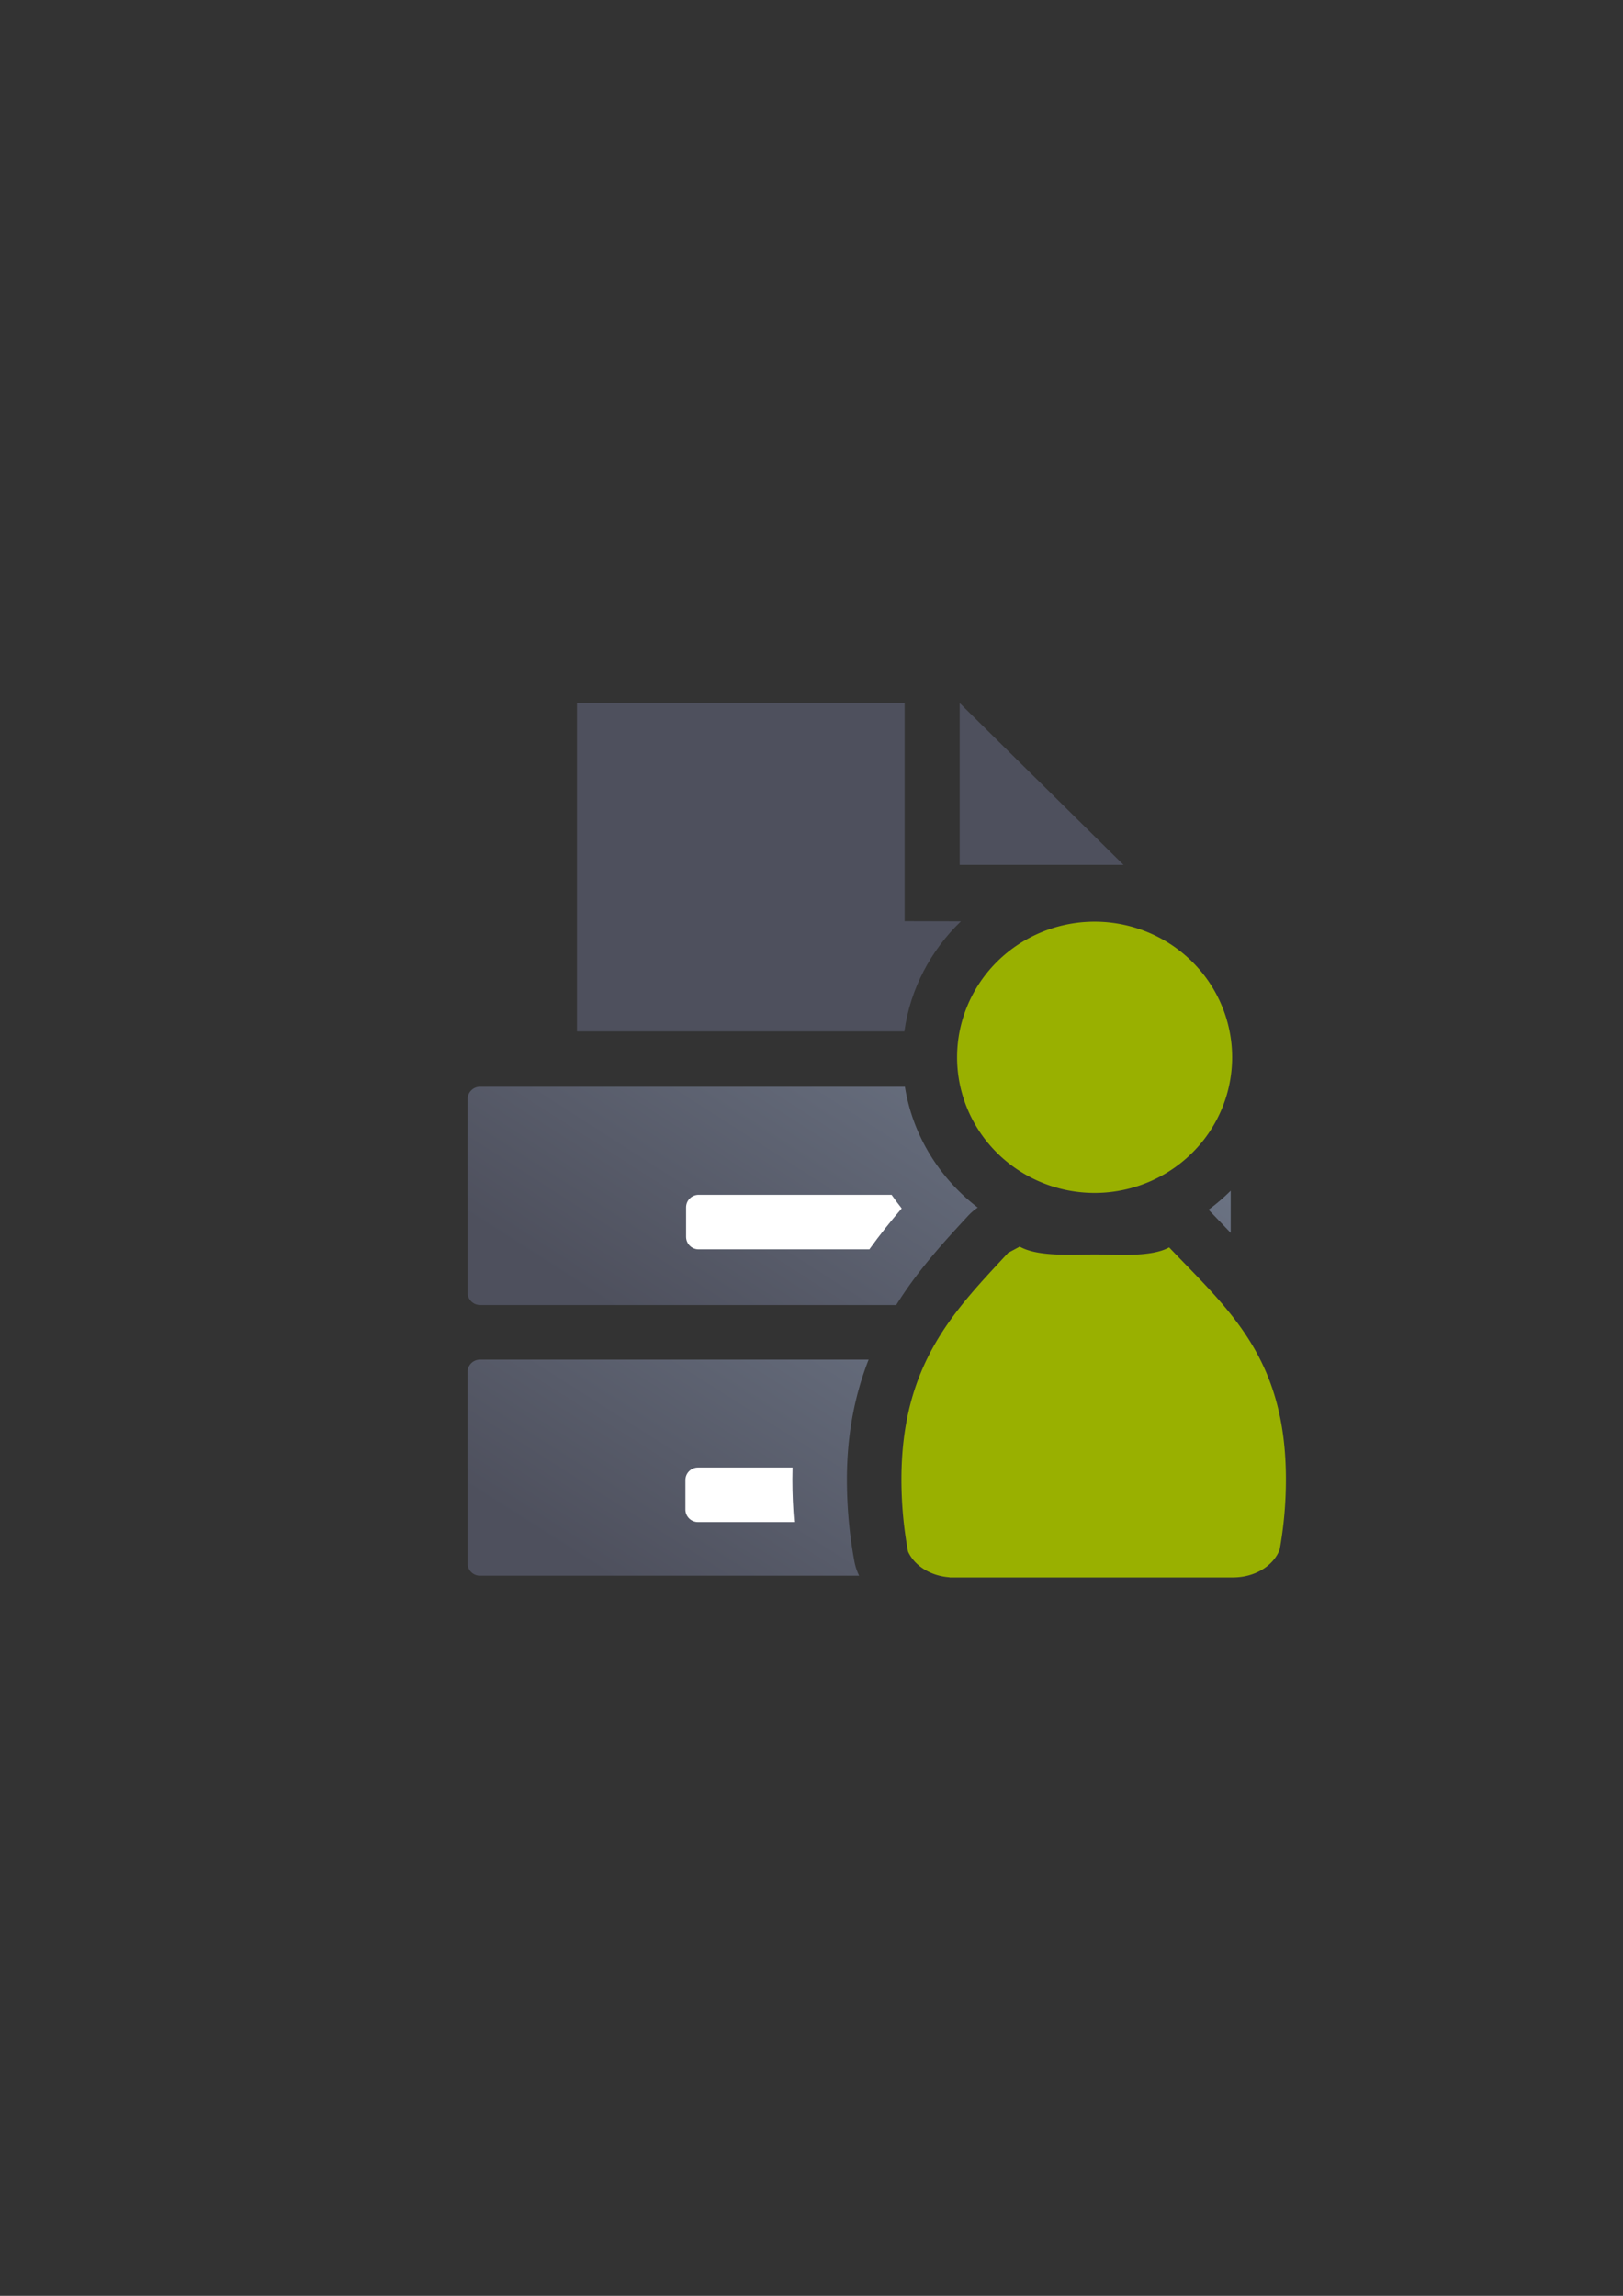 <?xml version="1.0" encoding="UTF-8" standalone="no"?>
<!-- Created with Inkscape (http://www.inkscape.org/) -->

<svg
   xmlns:dc="http://purl.org/dc/elements/1.1/"
   xmlns:cc="http://creativecommons.org/ns#"
   xmlns:rdf="http://www.w3.org/1999/02/22-rdf-syntax-ns#"
   xmlns:svg="http://www.w3.org/2000/svg"
   xmlns="http://www.w3.org/2000/svg"
   xmlns:xlink="http://www.w3.org/1999/xlink"
   xmlns:sodipodi="http://sodipodi.sourceforge.net/DTD/sodipodi-0.dtd"
   xmlns:inkscape="http://www.inkscape.org/namespaces/inkscape"
   width="210mm"
   height="297mm"
   viewBox="0 0 744.094 1052.362"
   id="svg2"
   version="1.1"
   inkscape:version="0.91 r13725"
   inkscape:export-xdpi="3.5960686"
   inkscape:export-ydpi="3.5960686"
   sodipodi:docname="affiliation-guest.svg"
   inkscape:export-filename="D:\Dokumente\Arbeit\RRZE\github\bicons\16x16\categories\affiliation-guest.png">
  <rect x="0" y="0" width="744.094" height="1052.362" fill="#333333" stroke="none"/>
  <defs
     id="defs4">
    <linearGradient
       id="linearGradient2224">
      <stop
         id="stop2226"
         offset="0"
         style="stop-color:#7c7c7c;stop-opacity:1;" />
      <stop
         id="stop2228"
         offset="1"
         style="stop-color:#b8b8b8;stop-opacity:1;" />
    </linearGradient>
    <linearGradient
       id="linearGradient15218">
      <stop
         id="stop15220"
         offset="0"
         style="stop-color:#eeeeef;stop-opacity:1;" />
      <stop
         id="stop2736"
         offset="0.599"
         style="stop-color:#d3d7cf;stop-opacity:1;" />
      <stop
         id="stop2738"
         offset="0.828"
         style="stop-color:#ffffff;stop-opacity:1;" />
      <stop
         id="stop15222"
         offset="1"
         style="stop-color:#d3d7cf;stop-opacity:1;" />
    </linearGradient>
    <pattern
       y="0"
       x="0"
       height="6"
       width="6"
       patternUnits="userSpaceOnUse"
       id="EMFhbasepattern" />
    <pattern
       y="0"
       x="0"
       height="6"
       width="6"
       patternUnits="userSpaceOnUse"
       id="EMFhbasepattern-5" />
    <linearGradient
       inkscape:collect="always"
       id="linearGradient4203">
      <stop
         style="stop-color:#99b000;stop-opacity:1"
         offset="0"
         id="stop4205" />
      <stop
         style="stop-color:#a9bc24;stop-opacity:1"
         offset="1"
         id="stop4207" />
    </linearGradient>
    <linearGradient
       inkscape:collect="always"
       xlink:href="#linearGradient4203"
       id="linearGradient4484"
       x1="380.01"
       y1="330.406"
       x2="414.616"
       y2="457.181"
       gradientUnits="userSpaceOnUse"
       gradientTransform="matrix(0.7,0,0,0.7,223.987,236.33)" />
    <linearGradient
       inkscape:collect="always"
       xlink:href="#linearGradient4321"
       id="linearGradient4261"
       gradientUnits="userSpaceOnUse"
       gradientTransform="matrix(1.287,0,0,0.817,-112.132,138.616)"
       x1="280"
       y1="692.362"
       x2="500"
       y2="472.362" />
    <linearGradient
       id="linearGradient4321"
       inkscape:collect="always">
      <stop
         id="stop4323"
         offset="0"
         style="stop-color:#4e505d;stop-opacity:1;" />
      <stop
         id="stop4325"
         offset="1"
         style="stop-color:#7a8597;stop-opacity:1" />
    </linearGradient>
    <linearGradient
       inkscape:collect="always"
       xlink:href="#linearGradient4321"
       id="linearGradient4268"
       gradientUnits="userSpaceOnUse"
       gradientTransform="matrix(1.287,0,0,0.825,-112.132,8.507)"
       x1="280"
       y1="692.362"
       x2="500"
       y2="472.362" />
  </defs>
  <sodipodi:namedview
     id="base"
     pagecolor="#ffffff"
     bordercolor="#666666"
     borderopacity="1.0"
     inkscape:pageopacity="0.0"
     inkscape:pageshadow="2"
     inkscape:zoom="1.050505"
     inkscape:cx="472.1368"
     inkscape:cy="554.9849"
     inkscape:document-units="px"
     inkscape:current-layer="layer1"
     showgrid="false"
     showguides="true"
     inkscape:guide-bbox="true"
     inkscape:window-width="1600"
     inkscape:window-height="837"
     inkscape:window-x="-4"
     inkscape:window-y="-4"
     inkscape:window-maximized="1"
     inkscape:snap-bbox="true"
     inkscape:snap-bbox-edge-midpoints="false"
     inkscape:bbox-nodes="true"
     inkscape:snap-nodes="false">
    <sodipodi:guide
       position="315.536,730.179"
       orientation="0,1"
       id="guide3338" />
    <sodipodi:guide
       position="351.25,330.179"
       orientation="0,1"
       id="guide3340" />
    <sodipodi:guide
       position="189.107,408.839"
       orientation="1,0"
       id="guide3344" />
    <sodipodi:guide
       position="589.045,468.079"
       orientation="1,0"
       id="guide3346" />
    <inkscape:grid
       type="xygrid"
       id="grid3440" />
    <sodipodi:guide
       position="0,0"
       orientation="0,1"
       id="guide3405" />
    <sodipodi:guide
       position="214.125,684.5"
       orientation="1,0"
       id="guide3407" />
    <sodipodi:guide
       position="0,0"
       orientation="0,1"
       id="guide3409" />
    <sodipodi:guide
       position="589.045,378.302"
       orientation="1,0"
       id="guide3411" />
    <sodipodi:guide
       position="564,683.375"
       orientation="1,0"
       id="guide3413" />
  </sodipodi:namedview>
  <g
     inkscape:label="Ebene 1"
     inkscape:groupmode="layer"
     id="layer1">
    <g
       id="g4193">
      <rect
         inkscape:export-ydpi="4.9499998"
         inkscape:export-xdpi="4.9499998"
         y="322.184"
         x="189.107"
         height="400"
         width="400"
         id="rect3336-9"
         style="fill:none;fill-rule:evenodd;stroke:none;stroke-width:1px;stroke-linecap:butt;stroke-linejoin:miter;stroke-opacity:1" />
      <path
         inkscape:connector-curvature="0"
         id="rect4171"
         d="m 220.033,623.241 c -3.142,0 -5.672,2.53 -5.672,5.672 l 0,87.689 c 0,3.142 2.53,5.674 5.672,5.674 l 173.859,0 c -0.129,-0.271 -0.26,-0.539 -0.385,-0.814 a 25.003,25.003 0 0 1 -1.787,-5.699 c -2.248,-12.071 -3.441,-24.688 -3.441,-37.672 -10e-6,-21.299 3.89,-39.318 9.953,-54.85 l -178.199,0 z m 232.984,0 c -9.168,13.667 -14.738,29.535 -14.738,54.85 -10e-6,6.879 0.584,13.505 1.416,19.988 l 123.438,0 c 0.477,-3.72 0.854,-7.498 1.104,-11.334 l 0,-18.645 c -1.276,-20.16 -6.547,-33.277 -14.84,-44.859 l -96.379,0 z"
         style="opacity:1;fill:url(#linearGradient4261);fill-opacity:1;stroke:none;stroke-width:23;stroke-linecap:butt;stroke-linejoin:round;stroke-miterlimit:4;stroke-dasharray:none;stroke-opacity:1" />
      <path
         inkscape:connector-curvature="0"
         id="rect4588"
         d="m 220.091,498.144 c -3.175,0 -5.73,2.558 -5.73,5.732 l 0,88.598 c 0,3.175 2.556,5.73 5.73,5.73 l 190.793,0 c 10.26,-16.407 22.429,-29.51 32.98,-40.91 a 25.003,25.003 0 0 1 4.398,-3.764 C 430.829,540.184 418.457,520.58 414.867,498.144 l -194.775,0 z m 246.219,0 c 5.408,13.898 19.004,23.679 35.533,23.68 16.53,2.2e-4 30.125,-9.781 35.533,-23.68 l -71.066,0 z M 564.236,545.8 c -3.158,3.147 -6.546,6.068 -10.146,8.719 a 25.003,25.003 0 0 1 0.016,0.016 c 3.278,3.437 6.683,6.952 10.131,10.598 l 0,-19.332 z"
         style="opacity:1;fill:url(#linearGradient4268);fill-opacity:1;stroke:none;stroke-width:23;stroke-linecap:butt;stroke-linejoin:round;stroke-miterlimit:4;stroke-dasharray:none;stroke-opacity:1" />
      <path
         inkscape:connector-curvature="0"
         id="path4324"
         d="m 264.517,322.277 0,150.5 150.102,0 c 2.742,-19.652 12.193,-37.235 25.922,-50.465 l -25.805,-0.064 0,-99.721 0,-0.25 -150.219,0 z m 237.326,125.195 c -17.168,2.9e-4 -31.17,10.549 -36.121,25.305 l 49.389,0 -0.461,-23.217 c -3.979,-1.349 -8.281,-2.088 -12.807,-2.088 z"
         style="fill:#4e505d;fill-rule:evenodd;stroke:none;stroke-width:1px;stroke-linecap:butt;stroke-linejoin:miter;stroke-opacity:1" />
      <path
         inkscape:connector-curvature="0"
         id="path4326"
         d="m 439.986,322.276 0,74.179 75.125,0 z"
         style="fill:#4e505d;fill-rule:evenodd;stroke:none;stroke-width:1px;stroke-linecap:butt;stroke-linejoin:miter;stroke-opacity:1" />
      <path
         inkscape:connector-curvature="0"
         id="path2176-1"
         d="m 501.843,422.47 a 63.054,62.176 0 0 0 -63.053,62.176 63.054,62.176 0 0 0 63.053,62.176 63.054,62.176 0 0 0 63.055,-62.176 63.054,62.176 0 0 0 -63.055,-62.176 z m -34.432,148.91 0,0.004 c -0.089,0.078 -0.168,0.163 -0.26,0.238 l -4.939,2.652 c -24.209,26.157 -48.934,50.512 -48.934,103.814 0,11.449 1.054,22.543 3.02,33.096 2.915,6.465 10.24,11.203 19.016,11.822 l 0,0.072 130.434,0 0,-0.01 c 9.85,-0.138 18.146,-5.453 20.934,-12.738 1.865,-10.299 2.863,-21.103 2.863,-32.246 0,-55.802 -26.216,-77.657 -53.531,-106.297 -8.269,4.603 -23.803,3.229 -33.939,3.229 -10.432,0 -26.229,1.218 -34.662,-3.637 z"
         style="fill:#99b000;fill-opacity:1;stroke:none;stroke-width:41.152;stroke-linecap:round;stroke-linejoin:round;stroke-opacity:1" />
      <path
         id="rect4376"
         d="M 320.309 547.684 C 317.116 547.684 314.545 550.254 314.545 553.447 L 314.545 566.92 C 314.545 570.113 317.116 572.684 320.309 572.684 L 398.57 572.684 C 403.53 565.773 408.581 559.527 413.404 553.918 C 411.786 551.898 410.252 549.81 408.771 547.684 L 320.309 547.684 z M 320 672.684 C 316.807 672.684 314.236 675.254 314.236 678.447 L 314.236 691.92 C 314.236 695.113 316.807 697.684 320 697.684 L 364.109 697.684 C 363.568 691.24 363.279 684.707 363.279 678.09 C 363.279 676.27 363.308 674.468 363.361 672.684 L 320 672.684 z "
         style="color:#000000;clip-rule:nonzero;display:inline;overflow:visible;visibility:visible;opacity:1;isolation:auto;mix-blend-mode:normal;color-interpolation:sRGB;color-interpolation-filters:linearRGB;solid-color:#000000;solid-opacity:1;fill:#ffffff;fill-opacity:1;fill-rule:evenodd;stroke:none;stroke-width:50;stroke-linecap:butt;stroke-linejoin:miter;stroke-miterlimit:4;stroke-dasharray:none;stroke-dashoffset:0;stroke-opacity:1;color-rendering:auto;image-rendering:auto;shape-rendering:auto;text-rendering:auto;enable-background:accumulate" />
    </g>
  </g>
</svg>
